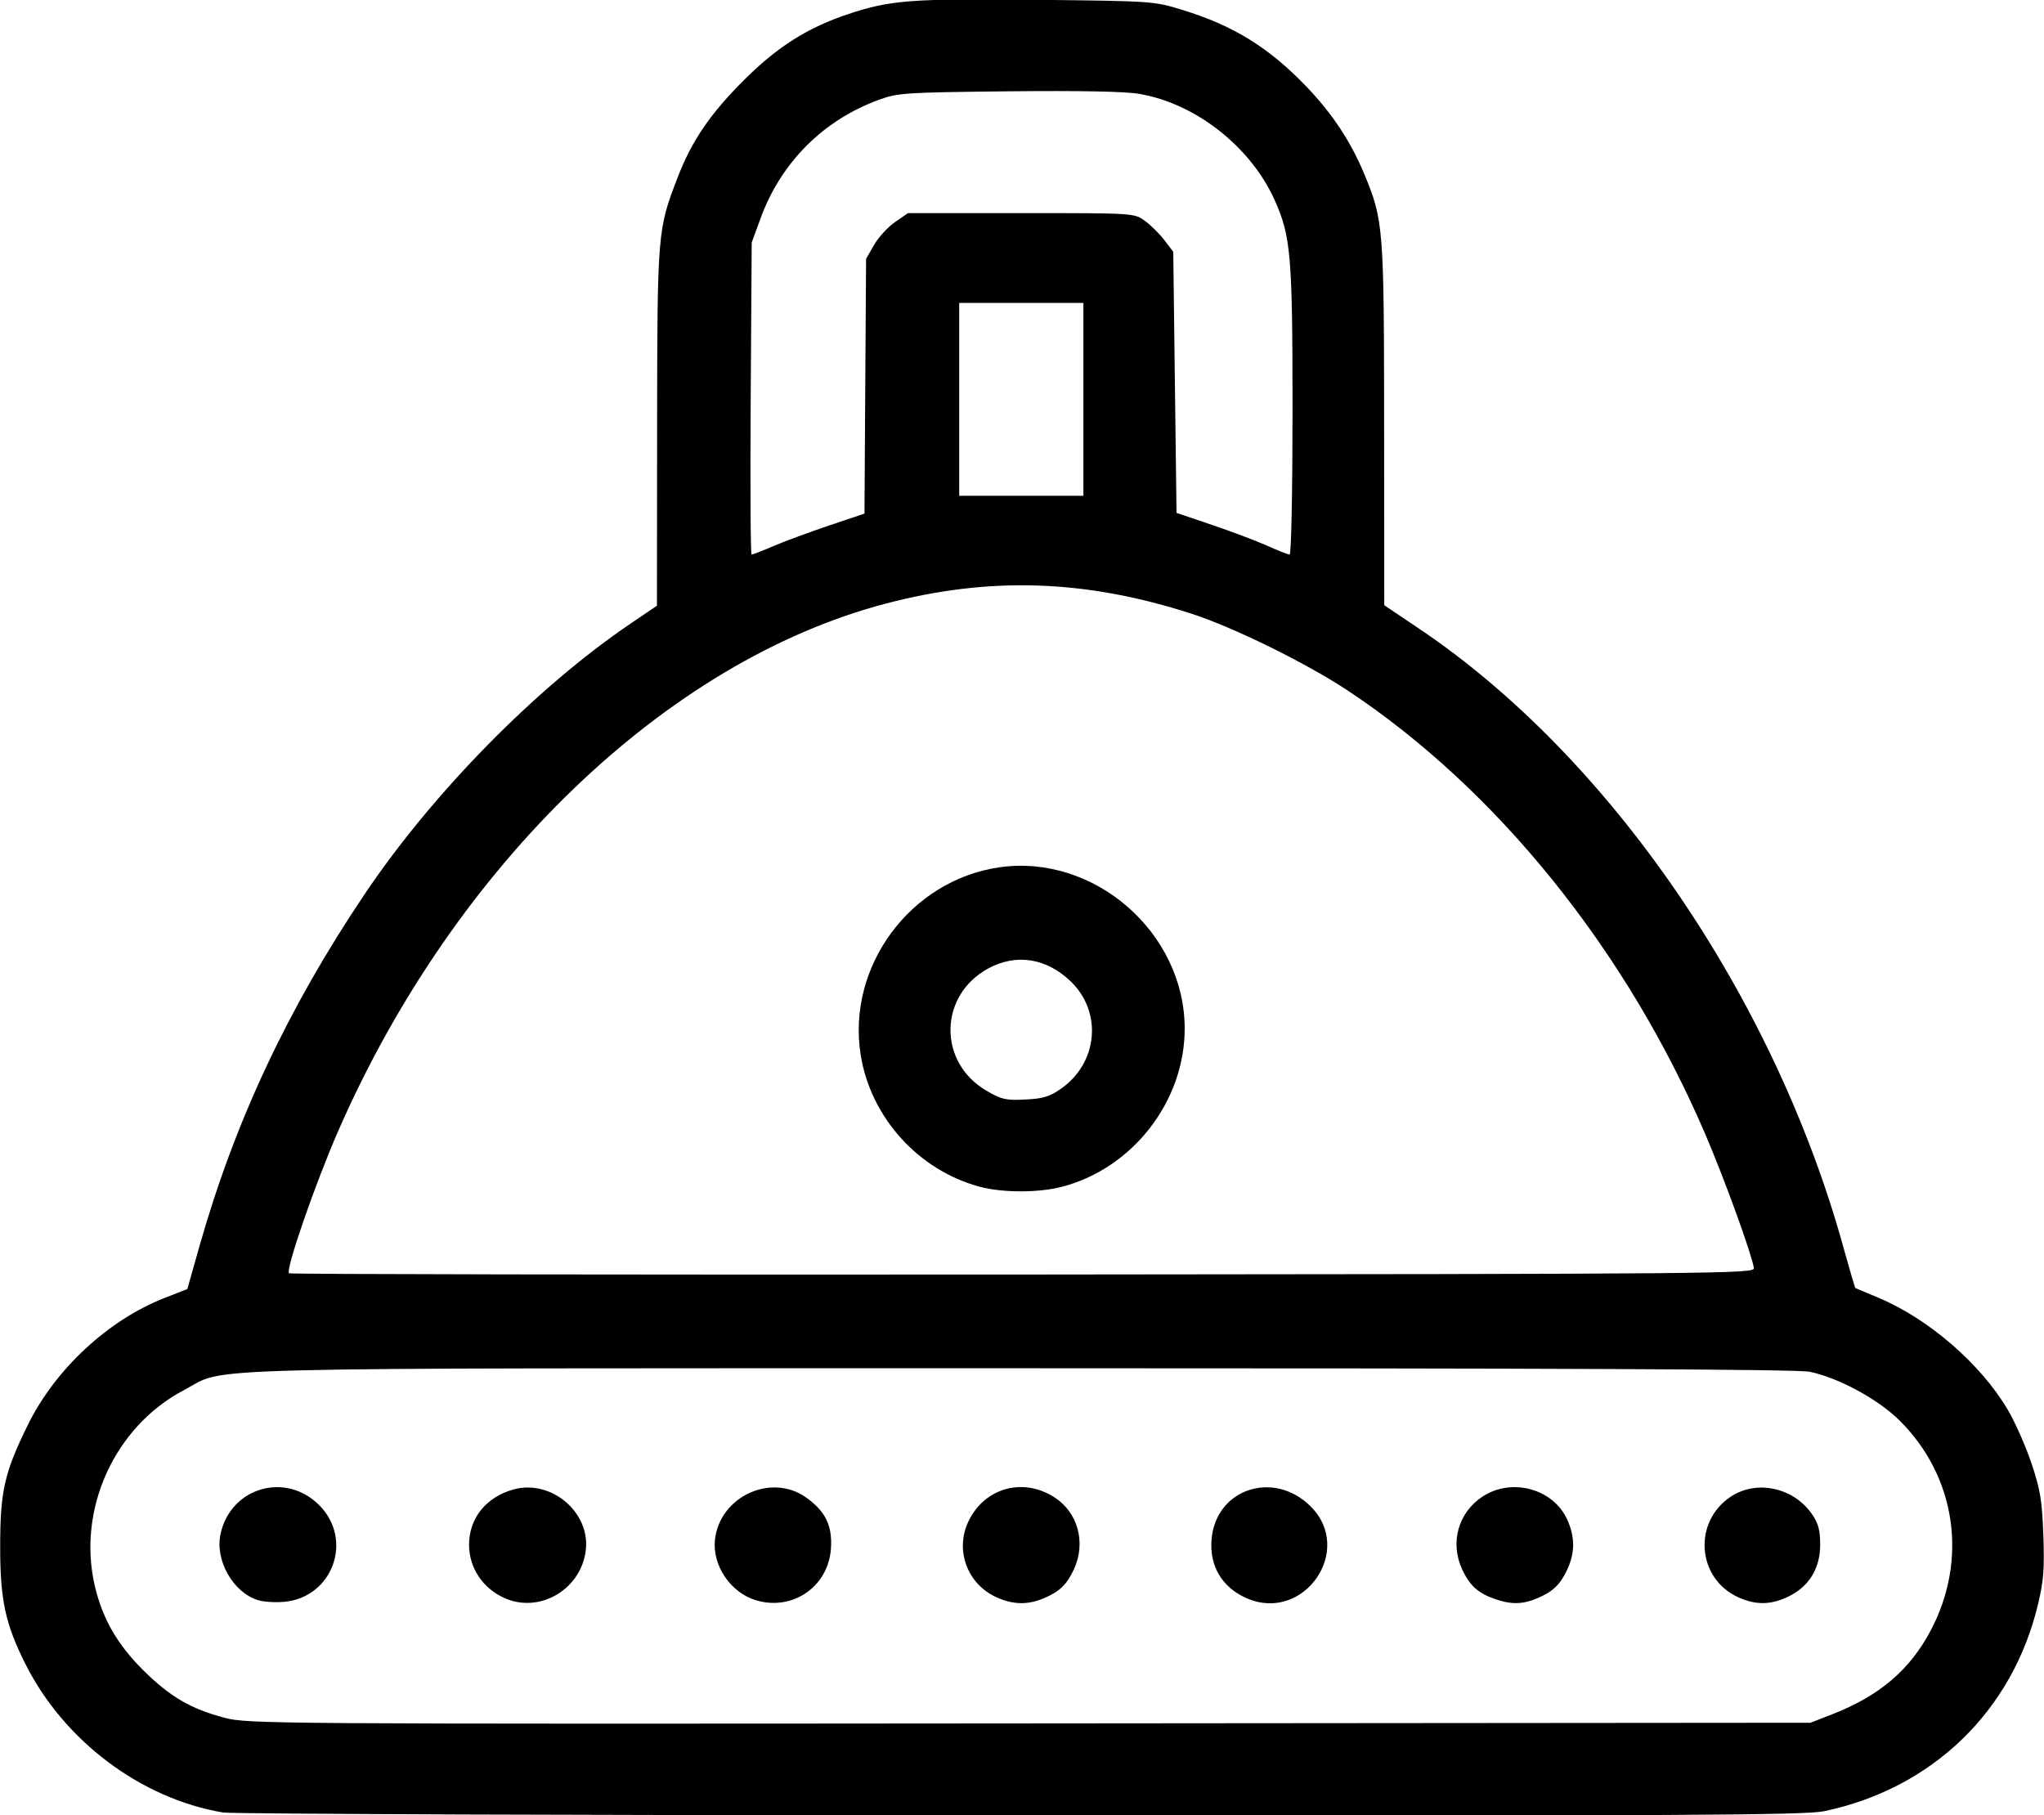 <svg xmlns="http://www.w3.org/2000/svg" xmlns:xlink="http://www.w3.org/1999/xlink" width="500px" height="444px" viewBox="0 0 500 444.356">
    <g id="6c2b8d69-ee03-4238-bce0-94d18deee799">
<g style="">
		<g id="6c2b8d69-ee03-4238-bce0-94d18deee799-child-0">
<path style="stroke: rgb(193,193,193); stroke-width: 0; stroke-dasharray: none; stroke-linecap: butt; stroke-dashoffset: 0; stroke-linejoin: miter; stroke-miterlimit: 4; fill: rgb(0,0,0); fill-rule: nonzero; opacity: 1;" transform="matrix(0.8 0 0 0.8 250 222.178) matrix(1 0 0 1 0 0)  translate(-512.214, -512.008)" d="M 267.75 788.97 C 242.57 784.73 219.02 767.03 207.21 743.46 C 201.12 731.30 199.53 724.00 199.52 708.00 C 199.50 690.66 200.76 685.04 207.99 670.34 C 216.38 653.29 232.53 638.28 249.78 631.52 L 256.79 628.77 L 260.51 615.63 C 271.31 577.53 287.60 542.81 311.00 508.00 C 331.93 476.87 363.54 444.71 392.50 425.07 L 400.50 419.65 L 400.55 365.07 C 400.61 305.16 400.66 304.57 406.88 288.48 C 411.23 277.23 416.94 268.90 427.43 258.50 C 437.51 248.49 446.72 242.70 459.06 238.59 C 471.96 234.30 478.36 233.82 516.75 234.23 C 552.24 234.61 552.56 234.64 561.31 237.32 C 576.89 242.11 587.67 248.76 599.13 260.66 C 607.09 268.94 612.77 277.49 616.92 287.46 C 622.83 301.66 623.00 303.73 623.03 364.32 L 623.07 419.50 L 633.78 426.71 C 692.03 465.89 742.32 539.21 763.56 615.92 C 765.45 622.74 767.11 628.39 767.25 628.47 C 767.39 628.55 770.50 629.86 774.16 631.38 C 789.49 637.75 805.53 651.60 813.83 665.63 C 816.07 669.41 819.34 676.78 821.10 682.00 C 823.82 690.10 824.36 693.35 824.76 704.00 C 825.14 714.37 824.86 718.00 823.12 725.30 C 815.32 757.91 790.84 781.59 757.74 788.56 C 751.85 789.79 716.70 789.98 511.68 789.88 C 380.13 789.82 270.36 789.41 267.75 788.97 Z M 760.12 758.92 C 774.64 753.26 783.95 745.32 790.36 733.14 C 801.78 711.41 797.98 686.07 780.76 669.00 C 774.12 662.43 762.05 655.89 753.20 654.08 C 749.49 653.32 677.31 653.00 511.70 653.01 C 249.82 653.03 269.42 652.52 255.76 659.70 C 234.48 670.88 222.96 696.26 228.51 719.76 C 230.85 729.71 235.47 737.70 243.39 745.52 C 251.58 753.60 257.88 757.27 268.19 759.98 C 275.31 761.85 281.63 761.90 514.50 761.70 L 753.50 761.50 L 760.12 758.92 Z M 736.19 622.33 C 735.40 617.71 727.18 595.08 721.36 581.50 C 697.21 525.10 657.61 475.93 612.00 445.68 C 599.26 437.23 576.90 426.23 564.00 422.07 C 531.61 411.61 502.33 410.65 470.50 419.01 C 403.36 436.64 338.63 498.95 303.05 580.20 C 295.89 596.55 286.68 623.19 287.93 623.95 C 288.41 624.25 389.54 624.42 512.65 624.33 C 728.87 624.16 736.49 624.09 736.19 622.33 Z M 436.28 401.35 C 439.70 399.89 447.34 397.07 453.25 395.08 L 464.01 391.46 L 464.25 352.48 L 464.50 313.50 L 466.93 309.26 C 468.26 306.93 471.15 303.78 473.34 302.26 L 477.33 299.50 L 511.91 299.50 C 546.49 299.50 546.50 299.50 549.75 301.82 C 551.54 303.10 554.24 305.76 555.75 307.74 L 558.50 311.34 L 559.00 351.29 L 559.50 391.24 L 570.50 394.97 C 576.55 397.02 584.14 399.89 587.37 401.35 C 590.61 402.81 593.64 404.00 594.12 404.00 C 594.61 404.00 595.00 384.48 595.00 359.96 C 595.00 312.55 594.50 306.66 589.58 295.63 C 582.24 279.20 565.34 265.93 548.07 263.01 C 543.64 262.26 529.89 262.00 507.92 262.23 C 476.06 262.58 474.21 262.70 468.28 264.88 C 451.33 271.11 438.42 284.07 432.20 301.12 L 429.50 308.50 L 429.19 356.25 C 429.02 382.51 429.14 404.00 429.47 404.00 C 429.79 404.00 432.86 402.81 436.28 401.35 Z M 531.00 356.50 L 531.00 327.00 L 512.00 327.00 L 493.00 327.00 L 493.00 356.50 L 493.00 386.00 L 512.00 386.00 L 531.00 386.00 L 531.00 356.50 Z M 278.44 723.99 C 270.72 721.60 265.15 711.69 266.98 703.58 C 270.17 689.44 286.87 684.63 297.13 694.89 C 307.72 705.48 301.30 723.17 286.39 724.50 C 283.70 724.73 280.12 724.51 278.44 723.99 Z M 354.03 723.42 C 347.26 720.48 343.00 714.14 343.00 707.00 C 343.00 698.88 348.30 692.34 356.72 690.07 C 368.13 687.00 380.05 697.02 378.74 708.59 C 377.39 720.55 364.82 728.10 354.03 723.42 Z M 430.79 724.01 C 423.00 721.66 417.37 713.31 418.26 705.42 C 419.74 692.26 435.46 684.99 446.11 692.54 C 452.06 696.75 454.21 701.15 453.75 708.15 C 452.99 719.82 442.03 727.40 430.79 724.01 Z M 504.38 723.09 C 495.39 719.00 491.60 708.59 495.88 699.76 C 500.82 689.54 512.64 686.31 522.23 692.57 C 529.36 697.22 531.83 706.42 528.12 714.50 C 525.93 719.26 523.70 721.39 518.75 723.46 C 513.89 725.49 509.42 725.37 504.38 723.09 Z M 581.03 723.42 C 573.48 720.14 569.54 713.58 570.22 705.40 C 571.50 689.89 589.29 684.01 600.61 695.35 C 613.95 708.72 598.44 730.97 581.03 723.42 Z M 656.68 723.55 C 651.70 721.77 649.13 719.40 646.88 714.50 C 643.15 706.37 645.71 697.21 653.07 692.33 C 662.03 686.41 674.75 689.83 679.06 699.32 C 681.45 704.58 681.47 709.38 679.12 714.50 C 676.93 719.26 674.70 721.39 669.75 723.46 C 665.28 725.33 661.73 725.35 656.68 723.55 Z M 731.38 723.09 C 718.73 717.34 717.47 700.01 729.14 692.29 C 737.06 687.05 748.39 689.52 754.00 697.71 C 755.91 700.50 756.47 702.59 756.47 707.00 C 756.47 714.28 753.08 719.81 746.75 722.88 C 741.38 725.48 736.79 725.54 731.38 723.09 Z M 499.26 597.46 C 480.49 592.40 465.92 576.27 462.85 557.15 C 458.51 530.08 478.05 503.64 505.28 499.71 C 534.30 495.53 562.00 519.66 562.00 549.10 C 562.00 571.33 546.08 591.84 524.46 597.47 C 517.25 599.35 506.26 599.34 499.26 597.46 Z M 524.20 567.43 C 535.43 559.54 536.86 544.11 527.23 534.73 C 519.79 527.49 510.46 525.99 501.87 530.67 C 486.74 538.90 486.42 559.36 501.30 568.05 C 505.94 570.77 507.22 571.06 513.21 570.77 C 518.74 570.50 520.66 569.91 524.20 567.43 Z" stroke-linecap="round"/>
</g>
</g>
</g>

  </svg>